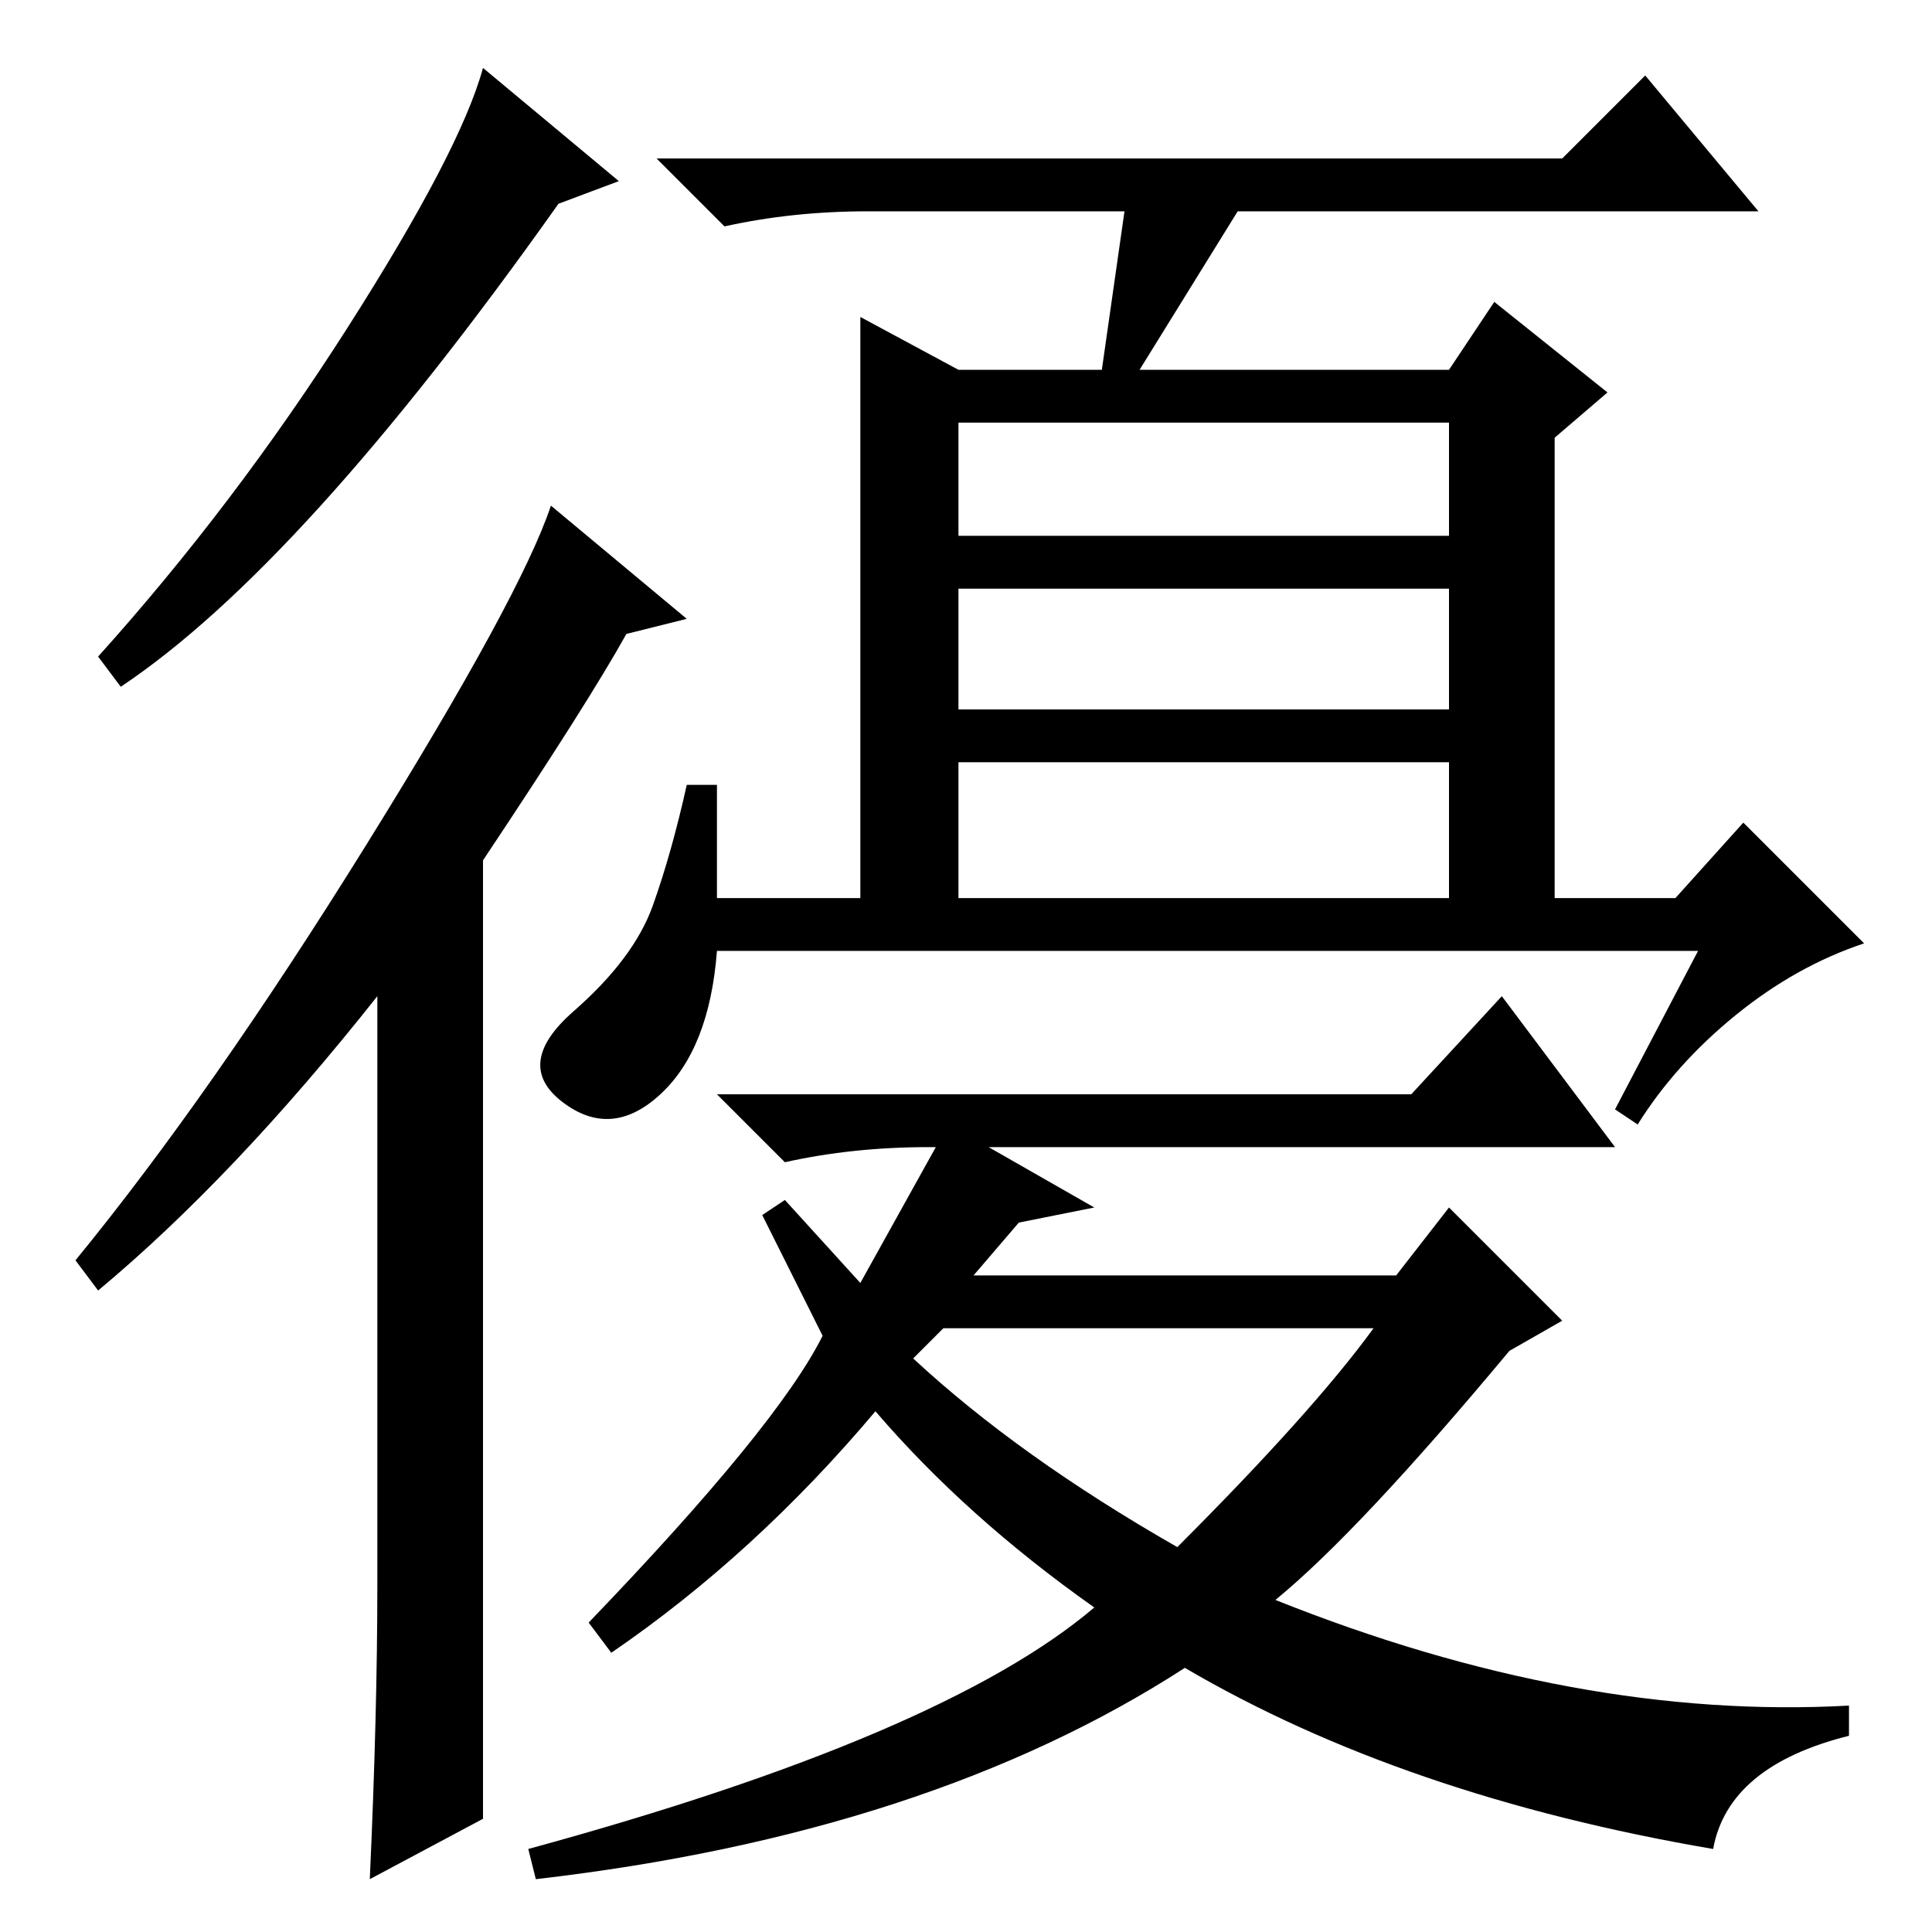 <?xml version="1.0" standalone="no"?>
<!DOCTYPE svg PUBLIC "-//W3C//DTD SVG 1.1//EN" "http://www.w3.org/Graphics/SVG/1.1/DTD/svg11.dtd" >
<svg xmlns="http://www.w3.org/2000/svg" xmlns:xlink="http://www.w3.org/1999/xlink" version="1.1" viewBox="0 -36 256 256">
  <g transform="matrix(1 0 0 -1 0 220)">
   <path fill="currentColor"
d="M64 15l-15 -8q1 22 1 39v78q-19 -24 -37 -39l-3 4q18 22 38.5 55t24.5 45l18 -15l-8 -2q-5 -9 -19 -30v-127zM82 232l-8 -3q-34 -48 -58 -64l-3 4q18 20 33 43.5t18 34.5zM151 207h41l6 9l15 -12l-7 -6v-61h16l9 10l16 -16q-9 -3 -17 -9.5t-13 -14.5l-3 2l11 21h-130
q-1 -13 -7.5 -19t-13 -1t1.5 12t10.5 14t4.5 16h4v-15h19v77l13 -7h19l3 21h-34q-10 0 -19 -2l-9 9h120l11 11l15 -18h-69zM192 200h-65v-15h65v15zM192 178h-65v-16h65v16zM192 155h-65v-18h65v18zM200 77q-20 -24 -31 -33q40 -16 76 -14v-4q-16 -4 -18 -15q-41 7 -70 24
q-34 -22 -86 -28l-1 4q55 15 75 32q-17 12 -29 26q-16 -19 -35 -32l-3 4q25 26 31 38l-8 16l3 2l10 -11l10 18h-1q-10 0 -19 -2l-9 9h92l12 13l15 -20h-83l14 -8l-10 -2l-6 -7h56l7 9l15 -15zM121 76q14 -13 35 -25q18 18 26 29h-57z" />
  </g>

</svg>

